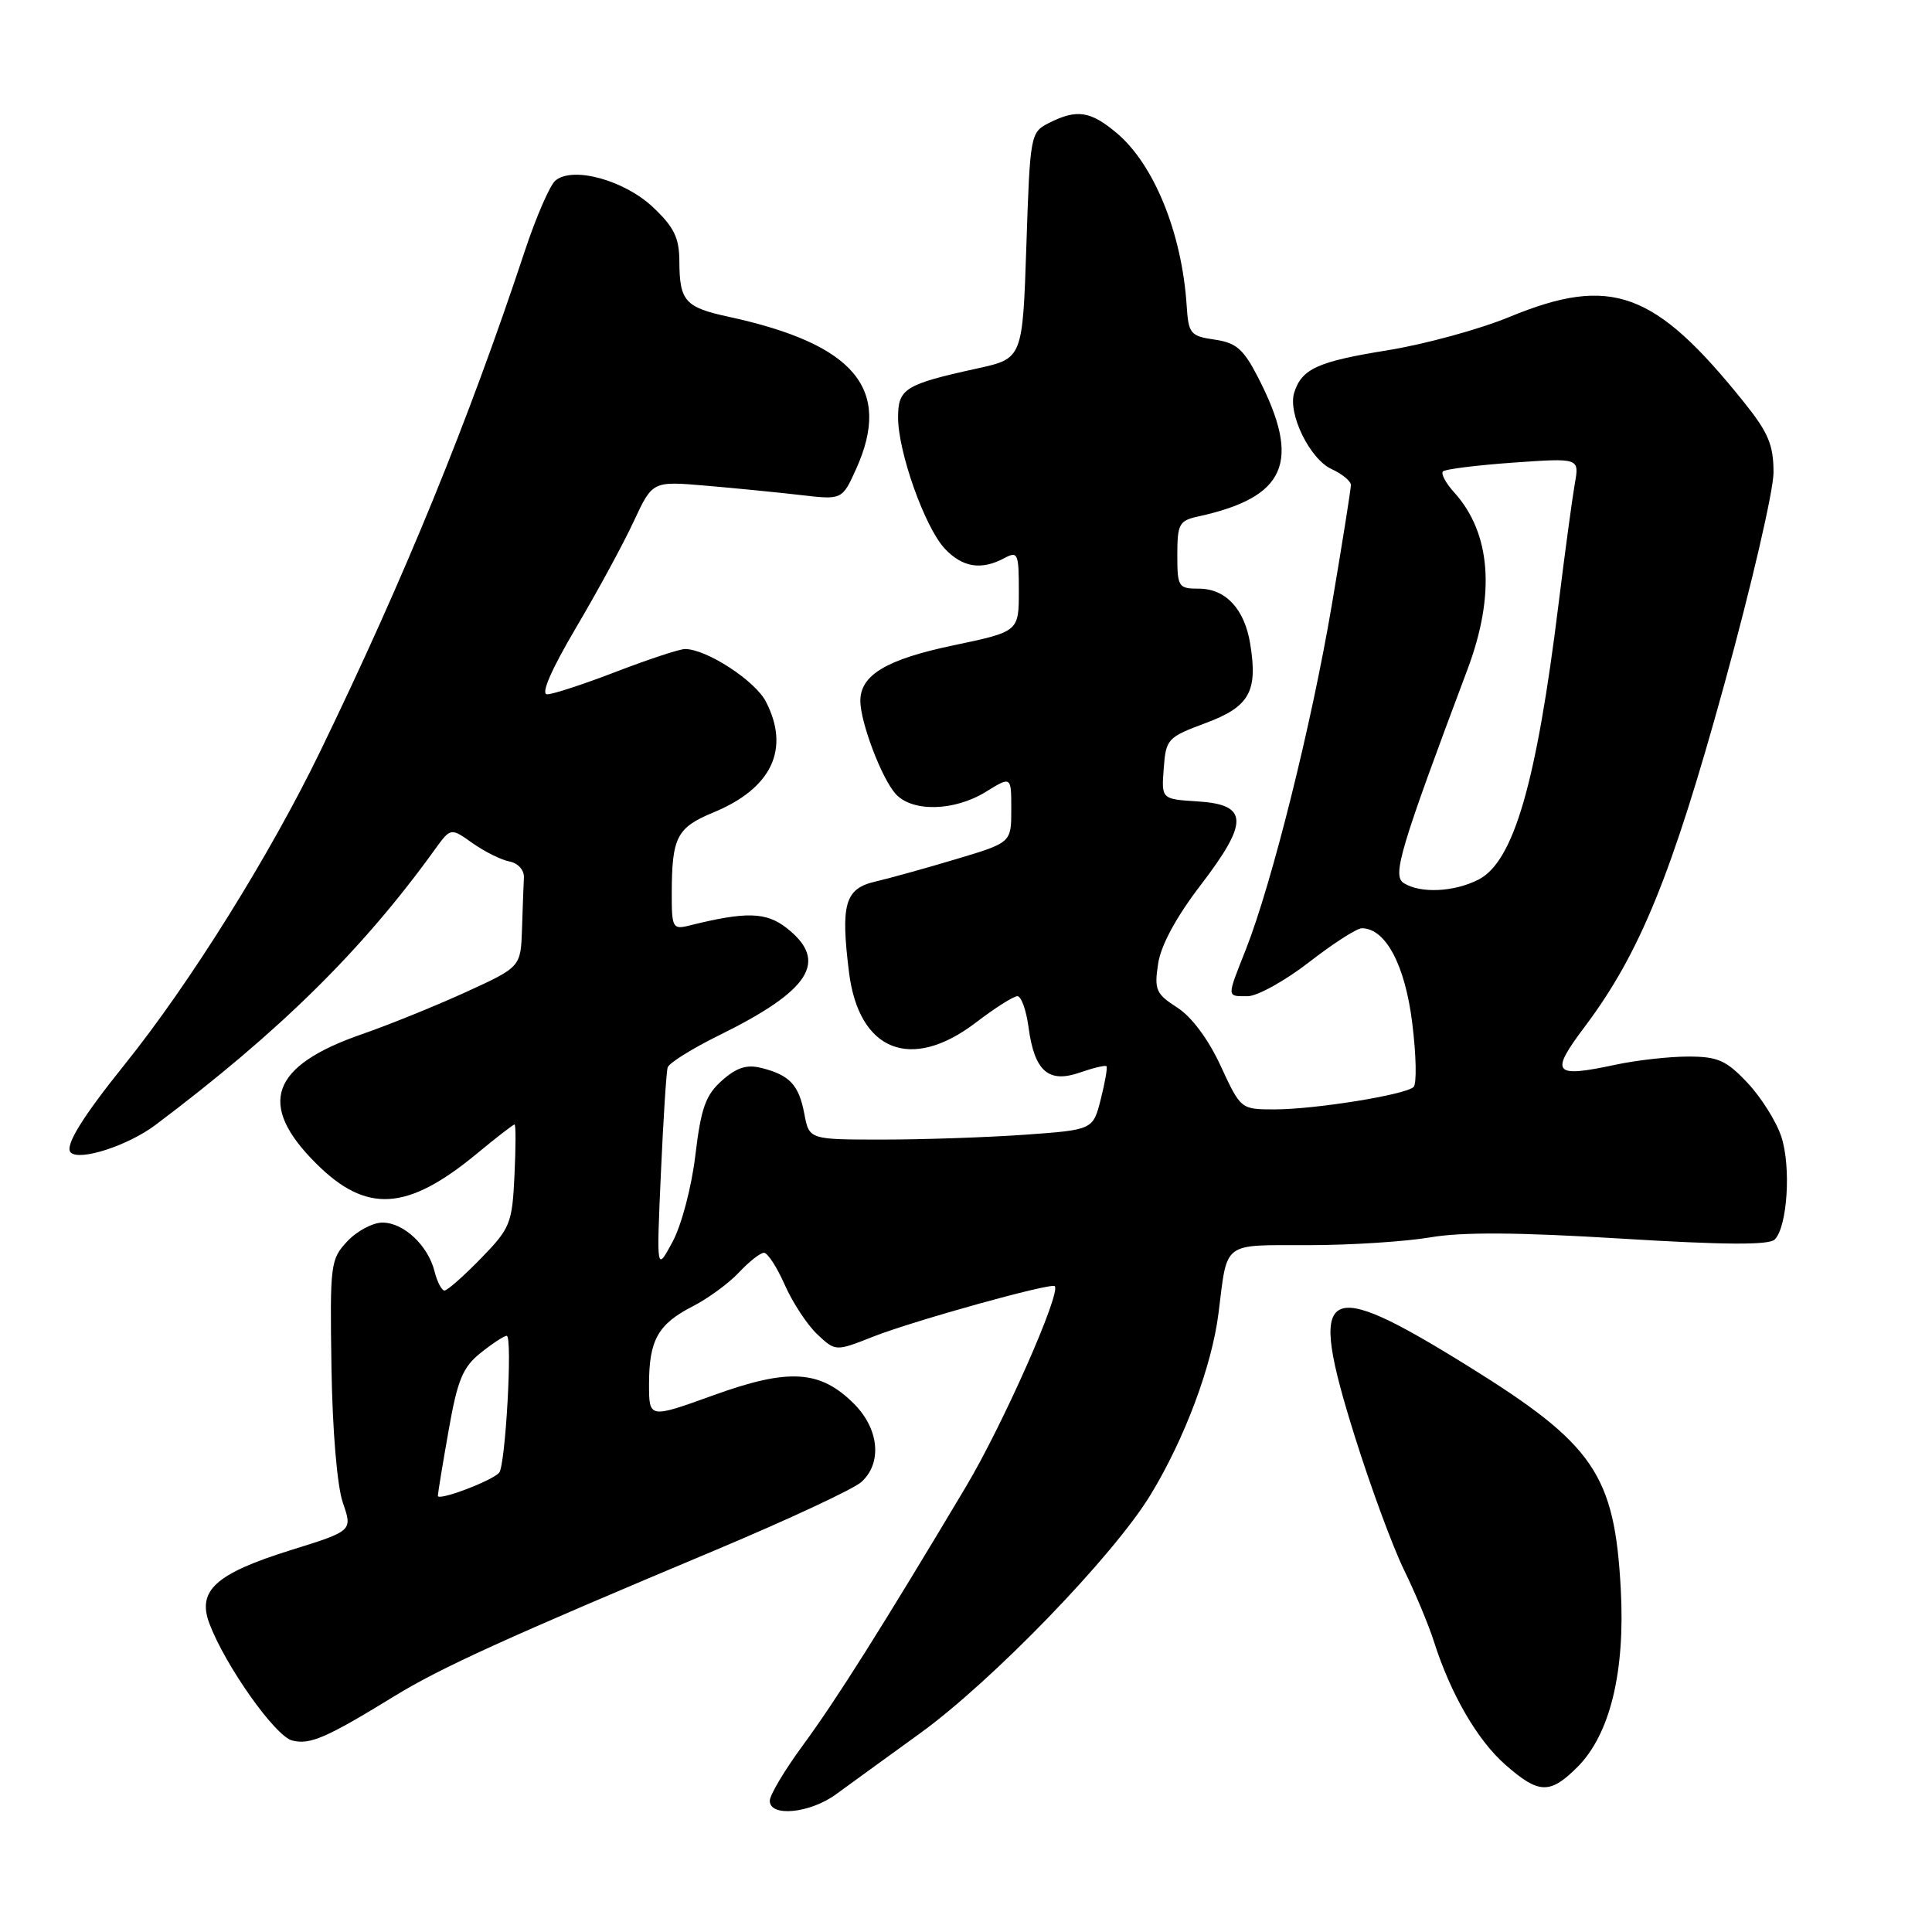 <?xml version="1.0" encoding="UTF-8" standalone="no"?>
<!DOCTYPE svg PUBLIC "-//W3C//DTD SVG 1.1//EN" "http://www.w3.org/Graphics/SVG/1.1/DTD/svg11.dtd" >
<svg xmlns="http://www.w3.org/2000/svg" xmlns:xlink="http://www.w3.org/1999/xlink" version="1.1" viewBox="0 0 256 256">
 <g >
 <path fill="currentColor"
d=" M 110.78 237.75 C 112.47 236.51 117.46 232.90 121.86 229.71 C 131.47 222.77 147.57 206.12 152.46 198.06 C 156.99 190.61 160.58 181.00 161.46 174.00 C 162.66 164.39 161.86 165.00 173.32 164.99 C 178.92 164.99 186.20 164.52 189.50 163.96 C 193.74 163.23 201.17 163.28 214.79 164.12 C 228.48 164.96 234.40 165.00 235.16 164.24 C 236.84 162.56 237.35 154.60 236.03 150.60 C 235.37 148.60 233.36 145.40 231.55 143.48 C 228.73 140.49 227.62 140.00 223.68 140.00 C 221.16 140.00 216.84 140.49 214.07 141.08 C 205.79 142.85 205.31 142.26 210.02 136.00 C 217.29 126.31 221.53 115.92 228.46 90.76 C 232.06 77.70 235.00 65.03 235.00 62.60 C 235.00 58.96 234.31 57.32 231.12 53.34 C 219.26 38.54 213.49 36.44 200.02 41.99 C 196.03 43.64 188.74 45.63 183.82 46.42 C 174.59 47.91 172.50 48.86 171.49 52.02 C 170.61 54.80 173.57 60.85 176.45 62.16 C 177.85 62.80 179.00 63.75 179.00 64.27 C 179.00 64.80 177.87 71.93 176.48 80.11 C 173.81 95.92 168.54 117.03 165.09 125.79 C 162.52 132.29 162.51 132.00 165.33 132.00 C 166.60 132.00 170.26 129.97 173.45 127.50 C 176.63 125.03 179.78 123.00 180.45 123.00 C 183.59 123.00 186.18 127.85 187.13 135.56 C 187.66 139.82 187.74 143.64 187.30 144.04 C 186.17 145.08 174.20 147.00 168.88 147.00 C 164.42 147.00 164.41 146.99 161.75 141.25 C 160.12 137.71 157.90 134.73 155.98 133.50 C 153.16 131.69 152.93 131.14 153.46 127.68 C 153.83 125.25 155.86 121.50 159.07 117.31 C 165.51 108.90 165.44 106.62 158.70 106.19 C 153.89 105.89 153.89 105.89 154.20 101.83 C 154.49 97.92 154.70 97.69 159.75 95.81 C 165.56 93.65 166.69 91.64 165.66 85.32 C 164.91 80.69 162.41 78.00 158.85 78.00 C 156.14 78.00 156.00 77.78 156.00 73.52 C 156.00 69.44 156.25 68.98 158.75 68.44 C 170.45 65.88 172.47 61.23 166.72 50.05 C 164.77 46.25 163.82 45.42 160.94 45.00 C 157.73 44.53 157.48 44.23 157.24 40.50 C 156.62 30.91 152.92 21.79 147.97 17.63 C 144.49 14.70 142.68 14.43 139.00 16.29 C 136.54 17.54 136.49 17.78 136.00 32.53 C 135.50 47.50 135.50 47.50 129.50 48.82 C 119.90 50.93 119.00 51.49 119.00 55.32 C 119.00 59.91 122.56 69.90 125.19 72.70 C 127.53 75.19 130.03 75.59 133.07 73.96 C 134.87 73.00 135.00 73.30 135.00 78.31 C 135.00 83.69 135.00 83.69 126.34 85.51 C 117.46 87.37 114.00 89.44 114.00 92.87 C 114.00 95.70 116.83 103.16 118.68 105.20 C 120.88 107.63 126.45 107.50 130.63 104.92 C 134.00 102.84 134.00 102.84 134.00 107.24 C 134.00 111.65 134.00 111.65 126.75 113.82 C 122.76 115.02 117.92 116.36 116.00 116.81 C 111.96 117.74 111.37 119.78 112.50 128.85 C 113.81 139.30 120.73 142.04 129.30 135.50 C 131.82 133.57 134.30 132.00 134.81 132.00 C 135.32 132.00 135.99 133.86 136.29 136.14 C 137.07 141.94 138.92 143.57 143.08 142.12 C 144.86 141.50 146.45 141.12 146.61 141.28 C 146.77 141.44 146.43 143.40 145.86 145.64 C 144.83 149.71 144.83 149.71 135.76 150.36 C 130.77 150.71 122.31 151.00 116.96 151.00 C 107.22 151.00 107.22 151.00 106.58 147.60 C 105.86 143.76 104.64 142.45 100.89 141.51 C 98.96 141.02 97.60 141.45 95.66 143.18 C 93.50 145.10 92.89 146.80 92.14 153.06 C 91.64 157.30 90.30 162.36 89.11 164.56 C 86.99 168.50 86.99 168.50 87.57 155.50 C 87.89 148.35 88.29 142.02 88.47 141.44 C 88.65 140.85 91.70 138.95 95.25 137.20 C 107.40 131.22 109.83 127.37 104.25 122.98 C 101.51 120.83 98.85 120.76 91.25 122.66 C 89.15 123.18 89.00 122.90 89.01 118.36 C 89.03 110.90 89.68 109.66 94.56 107.64 C 102.27 104.45 104.73 99.24 101.48 92.96 C 100.04 90.18 93.61 86.00 90.77 86.00 C 90.05 86.00 85.95 87.35 81.66 89.00 C 77.38 90.65 73.26 92.00 72.50 92.00 C 71.63 92.00 73.01 88.80 76.31 83.20 C 79.17 78.36 82.62 72.01 83.98 69.07 C 86.46 63.75 86.46 63.75 93.48 64.35 C 97.34 64.68 103.00 65.24 106.04 65.59 C 111.59 66.24 111.59 66.24 113.45 62.12 C 118.23 51.52 113.26 45.60 96.53 41.97 C 90.77 40.72 90.04 39.90 90.02 34.62 C 90.00 31.49 89.32 30.10 86.53 27.46 C 82.72 23.87 75.91 22.00 73.60 23.92 C 72.87 24.52 71.04 28.73 69.54 33.26 C 62.02 55.93 53.68 76.34 42.46 99.50 C 35.78 113.29 25.19 130.26 16.56 141.00 C 10.87 148.07 8.54 151.87 9.37 152.71 C 10.55 153.88 16.99 151.79 20.63 149.04 C 37.07 136.67 48.02 125.88 57.61 112.58 C 59.72 109.66 59.72 109.66 62.61 111.72 C 64.20 112.84 66.40 113.94 67.50 114.15 C 68.63 114.36 69.46 115.28 69.42 116.26 C 69.37 117.22 69.26 120.28 69.17 123.07 C 69.00 128.13 69.00 128.13 61.75 131.45 C 57.76 133.27 51.58 135.78 48.00 137.02 C 35.86 141.22 34.03 146.32 41.86 154.14 C 48.54 160.82 53.94 160.50 63.18 152.87 C 65.75 150.74 68.00 149.00 68.18 149.00 C 68.36 149.00 68.35 152.03 68.17 155.75 C 67.87 162.13 67.62 162.74 63.72 166.75 C 61.44 169.09 59.28 171.00 58.90 171.00 C 58.52 171.00 57.93 169.86 57.58 168.47 C 56.72 165.03 53.49 162.00 50.67 162.00 C 49.40 162.00 47.30 163.11 46.02 164.48 C 43.79 166.85 43.71 167.51 43.92 181.16 C 44.05 189.56 44.67 196.91 45.43 199.12 C 46.72 202.85 46.72 202.85 38.53 205.40 C 28.58 208.51 26.09 210.75 27.75 215.14 C 29.85 220.70 36.45 230.04 38.70 230.62 C 41.06 231.23 43.20 230.31 52.29 224.73 C 58.46 220.95 67.10 217.02 94.89 205.36 C 104.45 201.34 113.12 197.30 114.14 196.37 C 116.92 193.85 116.49 189.34 113.15 186.00 C 108.67 181.52 104.50 181.27 94.53 184.88 C 86.00 187.96 86.00 187.96 86.00 183.42 C 86.00 177.58 87.19 175.45 91.78 173.10 C 93.83 172.05 96.59 170.03 97.92 168.60 C 99.26 167.17 100.75 166.00 101.23 166.00 C 101.72 166.00 102.96 167.92 104.00 170.28 C 105.04 172.63 106.98 175.57 108.31 176.82 C 110.72 179.08 110.72 179.08 115.76 177.09 C 121.11 174.99 139.27 169.94 139.76 170.42 C 140.63 171.30 132.86 188.84 127.99 197.00 C 116.95 215.51 110.75 225.33 106.40 231.24 C 103.98 234.53 102.00 237.85 102.00 238.61 C 102.00 240.80 107.32 240.28 110.78 237.75 Z  M 209.01 234.15 C 213.34 229.82 215.36 221.54 214.76 210.56 C 213.94 195.36 211.21 191.37 194.53 181.02 C 175.14 168.98 173.20 170.19 179.53 190.37 C 181.62 197.04 184.55 204.97 186.03 208.00 C 187.51 211.03 189.30 215.30 190.00 217.50 C 192.22 224.48 195.76 230.58 199.47 233.84 C 203.90 237.73 205.37 237.78 209.01 234.15 Z  M 58.02 198.20 C 58.03 197.81 58.67 193.91 59.45 189.51 C 60.62 182.85 61.32 181.16 63.68 179.27 C 65.23 178.03 66.79 177.01 67.14 177.00 C 67.94 177.00 66.98 194.27 66.13 195.16 C 65.04 196.29 58.00 198.93 58.02 198.20 Z  M 186.00 117.01 C 184.46 116.03 185.49 112.56 194.45 88.70 C 198.18 78.77 197.57 70.65 192.69 65.25 C 191.57 64.02 190.90 62.76 191.20 62.46 C 191.50 62.17 195.69 61.64 200.51 61.30 C 209.28 60.68 209.28 60.68 208.67 64.09 C 208.34 65.97 207.37 73.12 206.52 80.00 C 203.59 103.75 200.58 114.13 195.93 116.54 C 192.70 118.20 188.21 118.42 186.00 117.01 Z "/>
</g>
</svg>